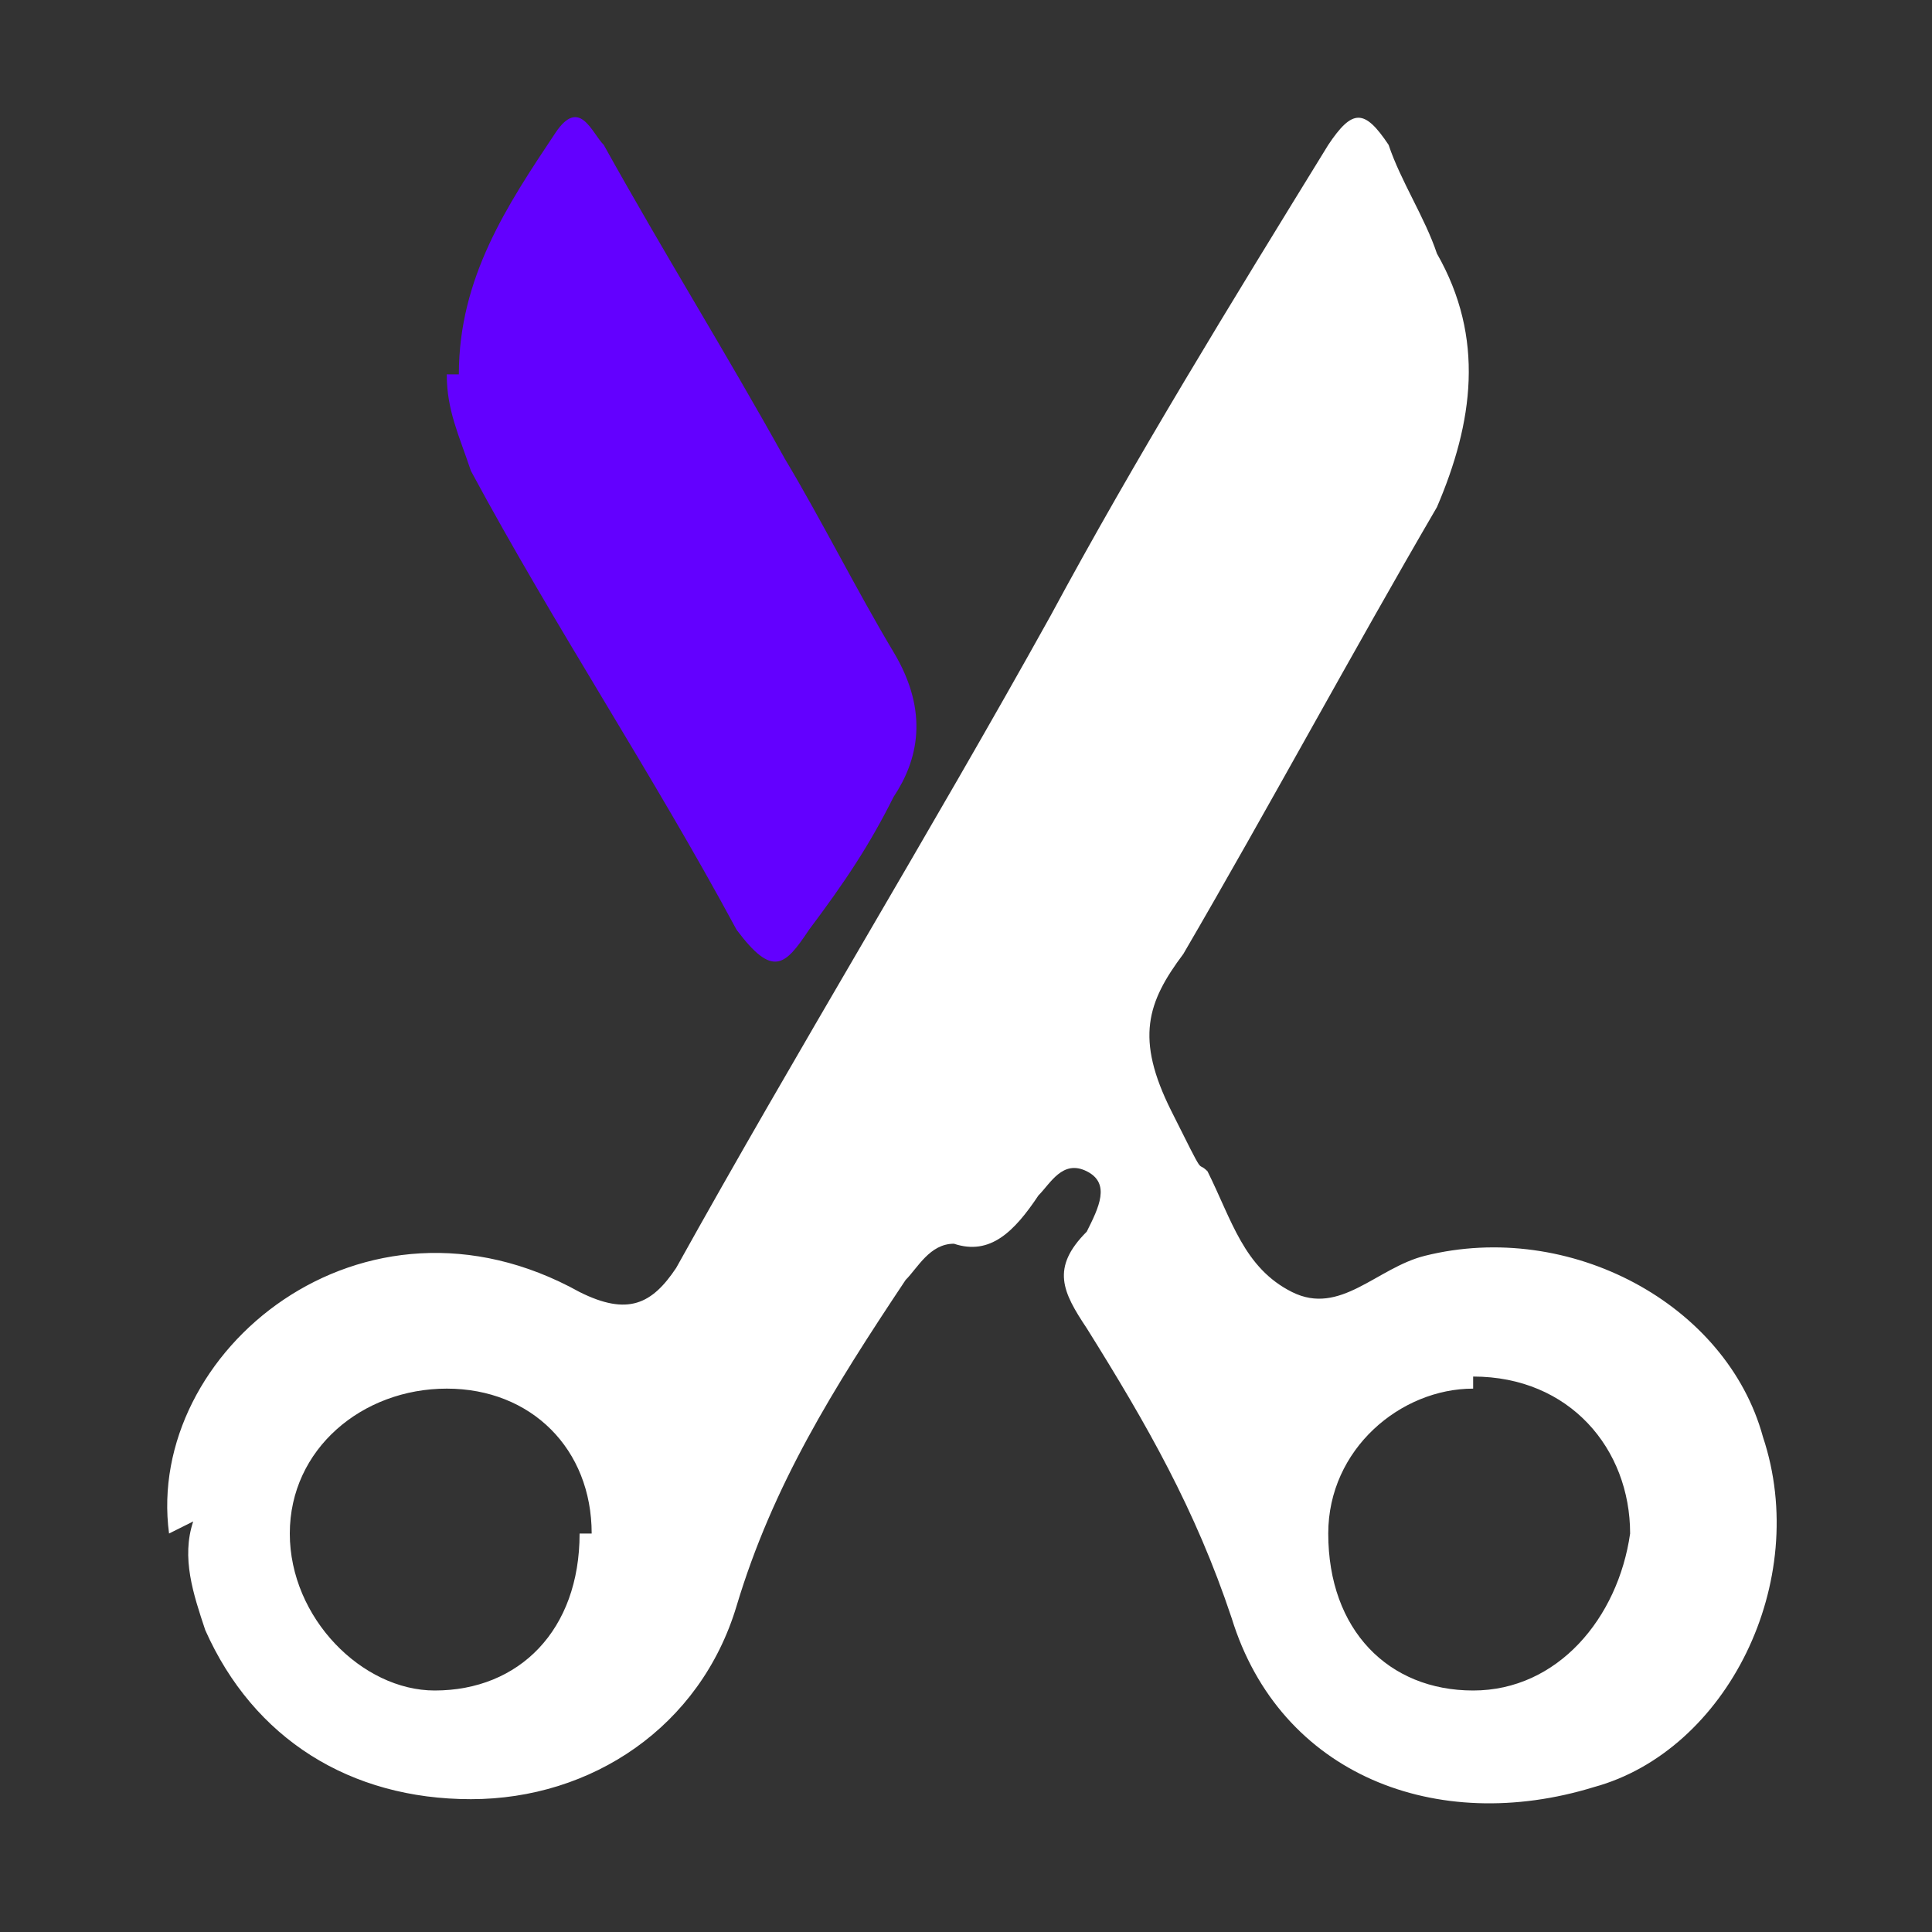 <?xml version="1.0" encoding="UTF-8"?>
<svg xmlns="http://www.w3.org/2000/svg" version="1.1" viewBox="0 0 16 16">
  <rect x="0" y="0" width="16" height="16" fill="#333333" stroke="none"/>
  <defs>
    <style>
      .cls-1 {
        fill: #6300ff;
      }

      .cls-2 {
        fill: #fff;
      }
    </style>
  </defs>
  <!-- Generator: Adobe Illustrator 28.7.1, SVG Export Plug-In . SVG Version: 1.2.0 Build 142)  -->
  <g>
    <g id="Layer_1">
      <g>
        <path class="cls-2" d="M1.4,12.7c-.2-1.5,1.6-3,3.4-2,.4.2.6.1.8-.2,1-1.8,2.1-3.6,3.1-5.4.7-1.3,1.5-2.6,2.3-3.9.2-.3.3-.3.5,0,.1.3.3.6.4.9.4.7.3,1.4,0,2.1-.7,1.2-1.4,2.5-2.1,3.7-.3.4-.4.7-.1,1.3s.2.4.3.5c.2.4.3.8.7,1,.4.2.7-.2,1.1-.3,1.2-.3,2.5.4,2.8,1.5.4,1.2-.3,2.6-1.4,2.9-1.3.4-2.6-.1-3-1.4-.3-.9-.7-1.6-1.2-2.4-.2-.3-.3-.5,0-.8.1-.2.2-.4,0-.5-.2-.1-.3.1-.4.2-.2.3-.4.5-.7.4-.2,0-.3.2-.4.3-.6.9-1.1,1.7-1.4,2.7-.3,1-1.2,1.6-2.2,1.6-1,0-1.8-.5-2.2-1.4-.1-.3-.2-.6-.1-.9ZM4.9,12.7c0-.7-.5-1.2-1.2-1.2-.7,0-1.3.5-1.3,1.2,0,.7.6,1.3,1.2,1.3.7,0,1.2-.5,1.2-1.3ZM12.2,11.5c-.6,0-1.2.5-1.2,1.2,0,.8.5,1.3,1.2,1.3.7,0,1.2-.6,1.3-1.3,0-.7-.5-1.3-1.3-1.3Z"/>
        <path class="cls-1" d="M3.8,3.1c0-.8.4-1.4.8-2,.2-.3.3,0,.4.1.5.9,1,1.7,1.5,2.6.3.5.6,1.1.9,1.6.3.5.2.9,0,1.2-.2.4-.4.7-.7,1.1-.2.3-.3.4-.6,0-.7-1.3-1.5-2.5-2.2-3.8-.1-.3-.2-.5-.2-.8Z"/>
      </g>
    </g>
  </g>
</svg>